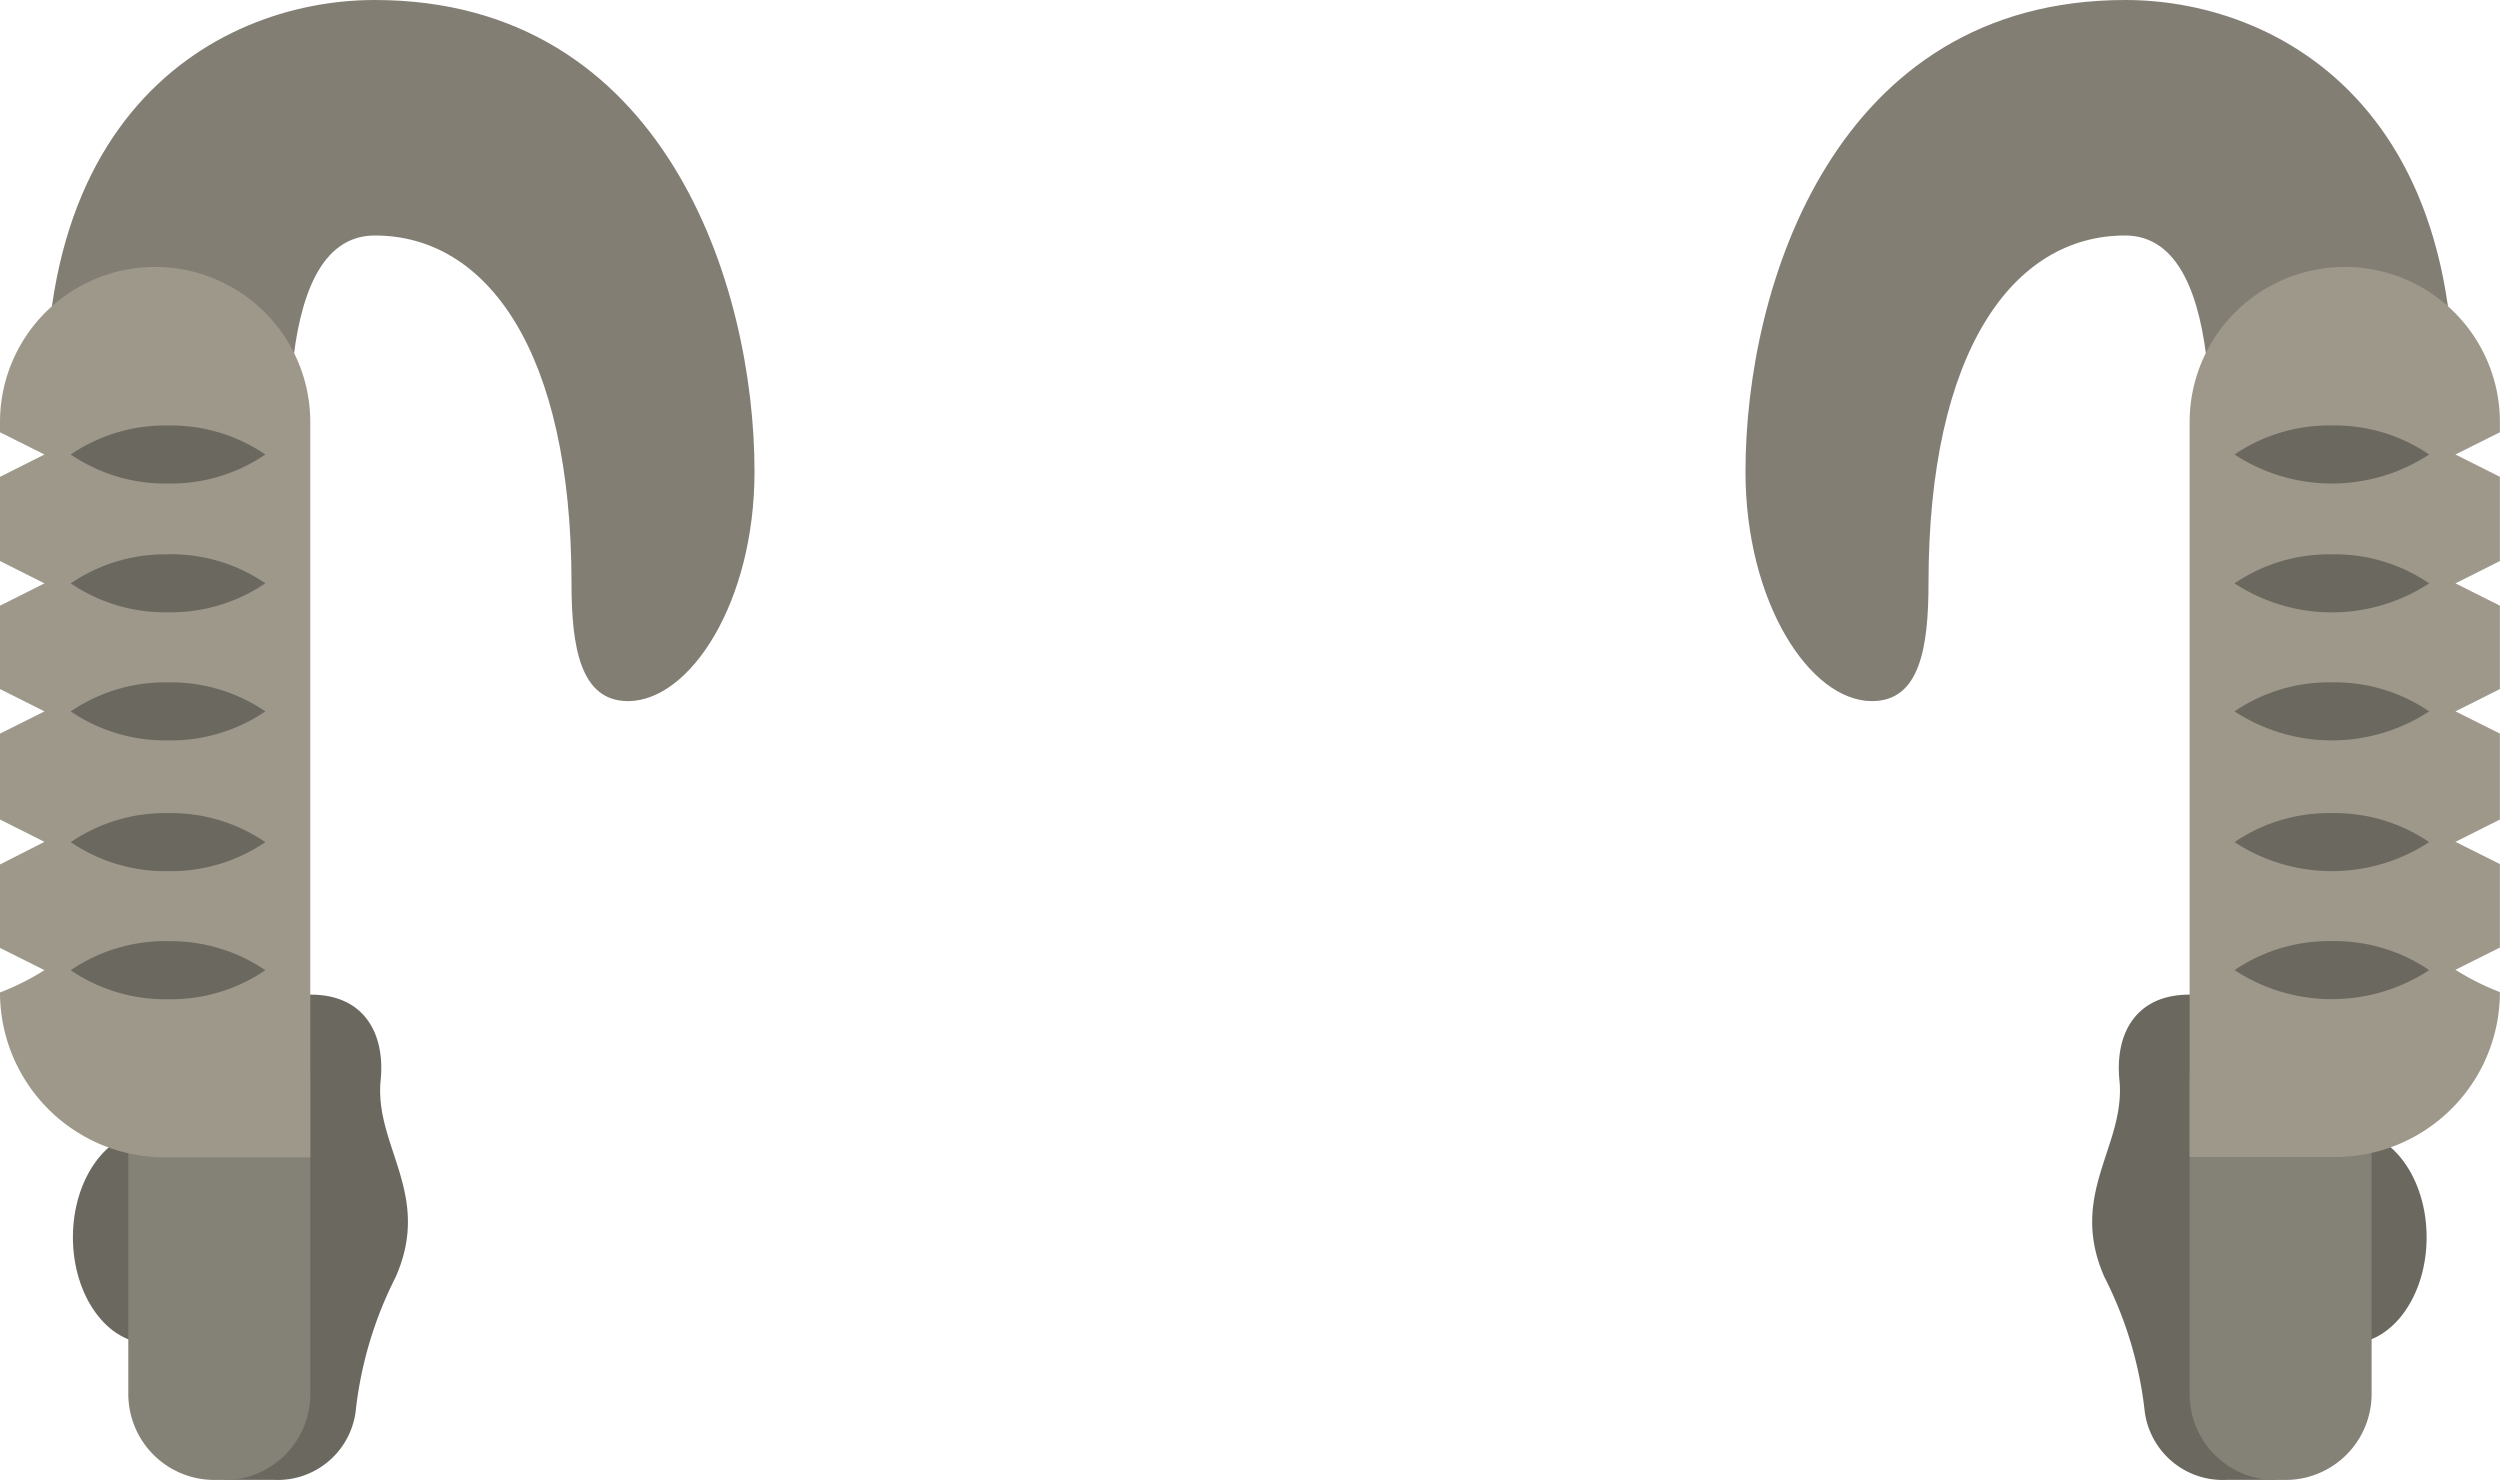 <svg xmlns="http://www.w3.org/2000/svg" xmlns:xlink="http://www.w3.org/1999/xlink" width="26.54" height="15.711" viewBox="0 0 26.54 15.711">
  <defs>
    <clipPath id="clip-path">
      <rect id="Retângulo_5559" data-name="Retângulo 5559" width="26.54" height="15.711" transform="translate(0 0)" fill="none"/>
    </clipPath>
  </defs>
  <g id="Grupo_9463" data-name="Grupo 9463" transform="translate(0 0)" clip-path="url(#clip-path)">
    <path id="Caminho_19447" data-name="Caminho 19447" d="M4.041,11.467c.049-.49-.171-.908-.743-.908H2.4L2.381,15.71H2.9a.835.835,0,0,0,.875-.721A4.131,4.131,0,0,1,4.2,13.558c.391-.884-.228-1.392-.159-2.091" fill="#6b6860"/>
    <path id="Caminho_19448" data-name="Caminho 19448" d="M6.667,7.443c-.5,0-.6-.56-.6-1.25,0-2.471-.9-3.693-2.087-3.693C2.817,2.5,3.1,5.154,3.1,5.757c0,.691-.759,1.168-1.449,1.168S.729,6.357.618,5.675C-.09,1.306,2.265,0,3.977,0,7.058,0,8.01,3.034,8.01,5.007c0,1.386-.684,2.436-1.343,2.436" fill="#827e74"/>
    <path id="Caminho_19449" data-name="Caminho 19449" d="M2.4,13.135c0,.622-.364,1.127-.813,1.127s-.813-.505-.813-1.127.364-1.127.813-1.127.813.5.813,1.127" fill="#6b6860"/>
    <path id="Caminho_19450" data-name="Caminho 19450" d="M2.382,15.711H2.275a.913.913,0,0,1-.913-.913V11.472a.913.913,0,0,1,.913-.913h.107a.913.913,0,0,1,.912.913V14.8a.913.913,0,0,1-.912.913" fill="#848176"/>
    <path id="Caminho_19451" data-name="Caminho 19451" d="M1.647,2.834A1.647,1.647,0,0,0,0,4.481v.108l.472.236L0,5.062v.894l.472.237L0,6.43v.885l.472.237L0,7.788V8.7l.472.237L0,9.177v.886l.472.236A2.674,2.674,0,0,1,0,10.536v0a1.751,1.751,0,0,0,1.751,1.751H3.294V4.481A1.647,1.647,0,0,0,1.647,2.834" fill="#9e988b"/>
    <path id="Caminho_19452" data-name="Caminho 19452" d="M1.784,4.517a1.781,1.781,0,0,0-1.033.308,1.781,1.781,0,0,0,1.033.308,1.781,1.781,0,0,0,1.033-.308,1.781,1.781,0,0,0-1.033-.308" fill="#6b6860"/>
    <path id="Caminho_19453" data-name="Caminho 19453" d="M1.784,5.885a1.781,1.781,0,0,0-1.033.308A1.781,1.781,0,0,0,1.784,6.5a1.781,1.781,0,0,0,1.033-.308,1.781,1.781,0,0,0-1.033-.308" fill="#6b6860"/>
    <path id="Caminho_19454" data-name="Caminho 19454" d="M1.784,7.244a1.781,1.781,0,0,0-1.033.308,1.781,1.781,0,0,0,1.033.308,1.781,1.781,0,0,0,1.033-.308,1.781,1.781,0,0,0-1.033-.308" fill="#6b6860"/>
    <path id="Caminho_19455" data-name="Caminho 19455" d="M1.784,8.632A1.781,1.781,0,0,0,.751,8.94a1.781,1.781,0,0,0,1.033.308A1.781,1.781,0,0,0,2.817,8.94a1.781,1.781,0,0,0-1.033-.308" fill="#6b6860"/>
    <path id="Caminho_19456" data-name="Caminho 19456" d="M1.784,9.991A1.781,1.781,0,0,0,.751,10.3a1.781,1.781,0,0,0,1.033.308A1.781,1.781,0,0,0,2.817,10.3a1.781,1.781,0,0,0-1.033-.308" fill="#6b6860"/>
    <path id="Caminho_19457" data-name="Caminho 19457" d="M22.5,11.467c-.049-.49.171-.908.743-.908h.893l.024,5.151h-.516a.835.835,0,0,1-.875-.721,4.131,4.131,0,0,0-.428-1.431c-.391-.884.228-1.392.159-2.091" fill="#6b6860"/>
    <path id="Caminho_19458" data-name="Caminho 19458" d="M19.873,7.443c.505,0,.6-.56.6-1.25,0-2.471.9-3.693,2.087-3.693,1.16,0,.881,2.654.881,3.257,0,.691.759,1.168,1.449,1.168s.918-.568,1.029-1.25C26.63,1.306,24.275,0,22.563,0,19.482,0,18.53,3.034,18.53,5.007c0,1.386.684,2.436,1.343,2.436" fill="#827e74"/>
    <path id="Caminho_19459" data-name="Caminho 19459" d="M24.135,13.135c0,.622.364,1.127.813,1.127s.813-.505.813-1.127-.364-1.127-.813-1.127-.813.5-.813,1.127" fill="#6b6860"/>
    <path id="Caminho_19460" data-name="Caminho 19460" d="M24.158,15.711h.106a.913.913,0,0,0,.913-.913V11.472a.913.913,0,0,0-.913-.913h-.106a.913.913,0,0,0-.913.913V14.8a.913.913,0,0,0,.913.913" fill="#848176"/>
    <path id="Caminho_19461" data-name="Caminho 19461" d="M24.892,2.834a1.647,1.647,0,0,1,1.647,1.647v.108l-.472.236.472.237v.894l-.472.237.472.237v.885l-.472.237.472.236V8.7l-.472.237.472.236v.886l-.472.236a2.674,2.674,0,0,0,.472.237v0a1.751,1.751,0,0,1-1.751,1.751H23.245V4.481a1.647,1.647,0,0,1,1.647-1.647" fill="#9e988b"/>
    <path id="Caminho_19462" data-name="Caminho 19462" d="M24.756,4.517a1.778,1.778,0,0,1,1.032.308,1.886,1.886,0,0,1-2.066,0,1.782,1.782,0,0,1,1.034-.308" fill="#6b6860"/>
    <path id="Caminho_19463" data-name="Caminho 19463" d="M24.756,5.885a1.778,1.778,0,0,1,1.032.308,1.886,1.886,0,0,1-2.066,0,1.782,1.782,0,0,1,1.034-.308" fill="#6b6860"/>
    <path id="Caminho_19464" data-name="Caminho 19464" d="M24.756,7.244a1.778,1.778,0,0,1,1.032.308,1.886,1.886,0,0,1-2.066,0,1.782,1.782,0,0,1,1.034-.308" fill="#6b6860"/>
    <path id="Caminho_19465" data-name="Caminho 19465" d="M24.756,8.632a1.778,1.778,0,0,1,1.032.308,1.886,1.886,0,0,1-2.066,0,1.782,1.782,0,0,1,1.034-.308" fill="#6b6860"/>
    <path id="Caminho_19466" data-name="Caminho 19466" d="M24.756,9.991a1.778,1.778,0,0,1,1.032.308,1.886,1.886,0,0,1-2.066,0,1.782,1.782,0,0,1,1.034-.308" fill="#6b6860"/>
  </g>
</svg>
